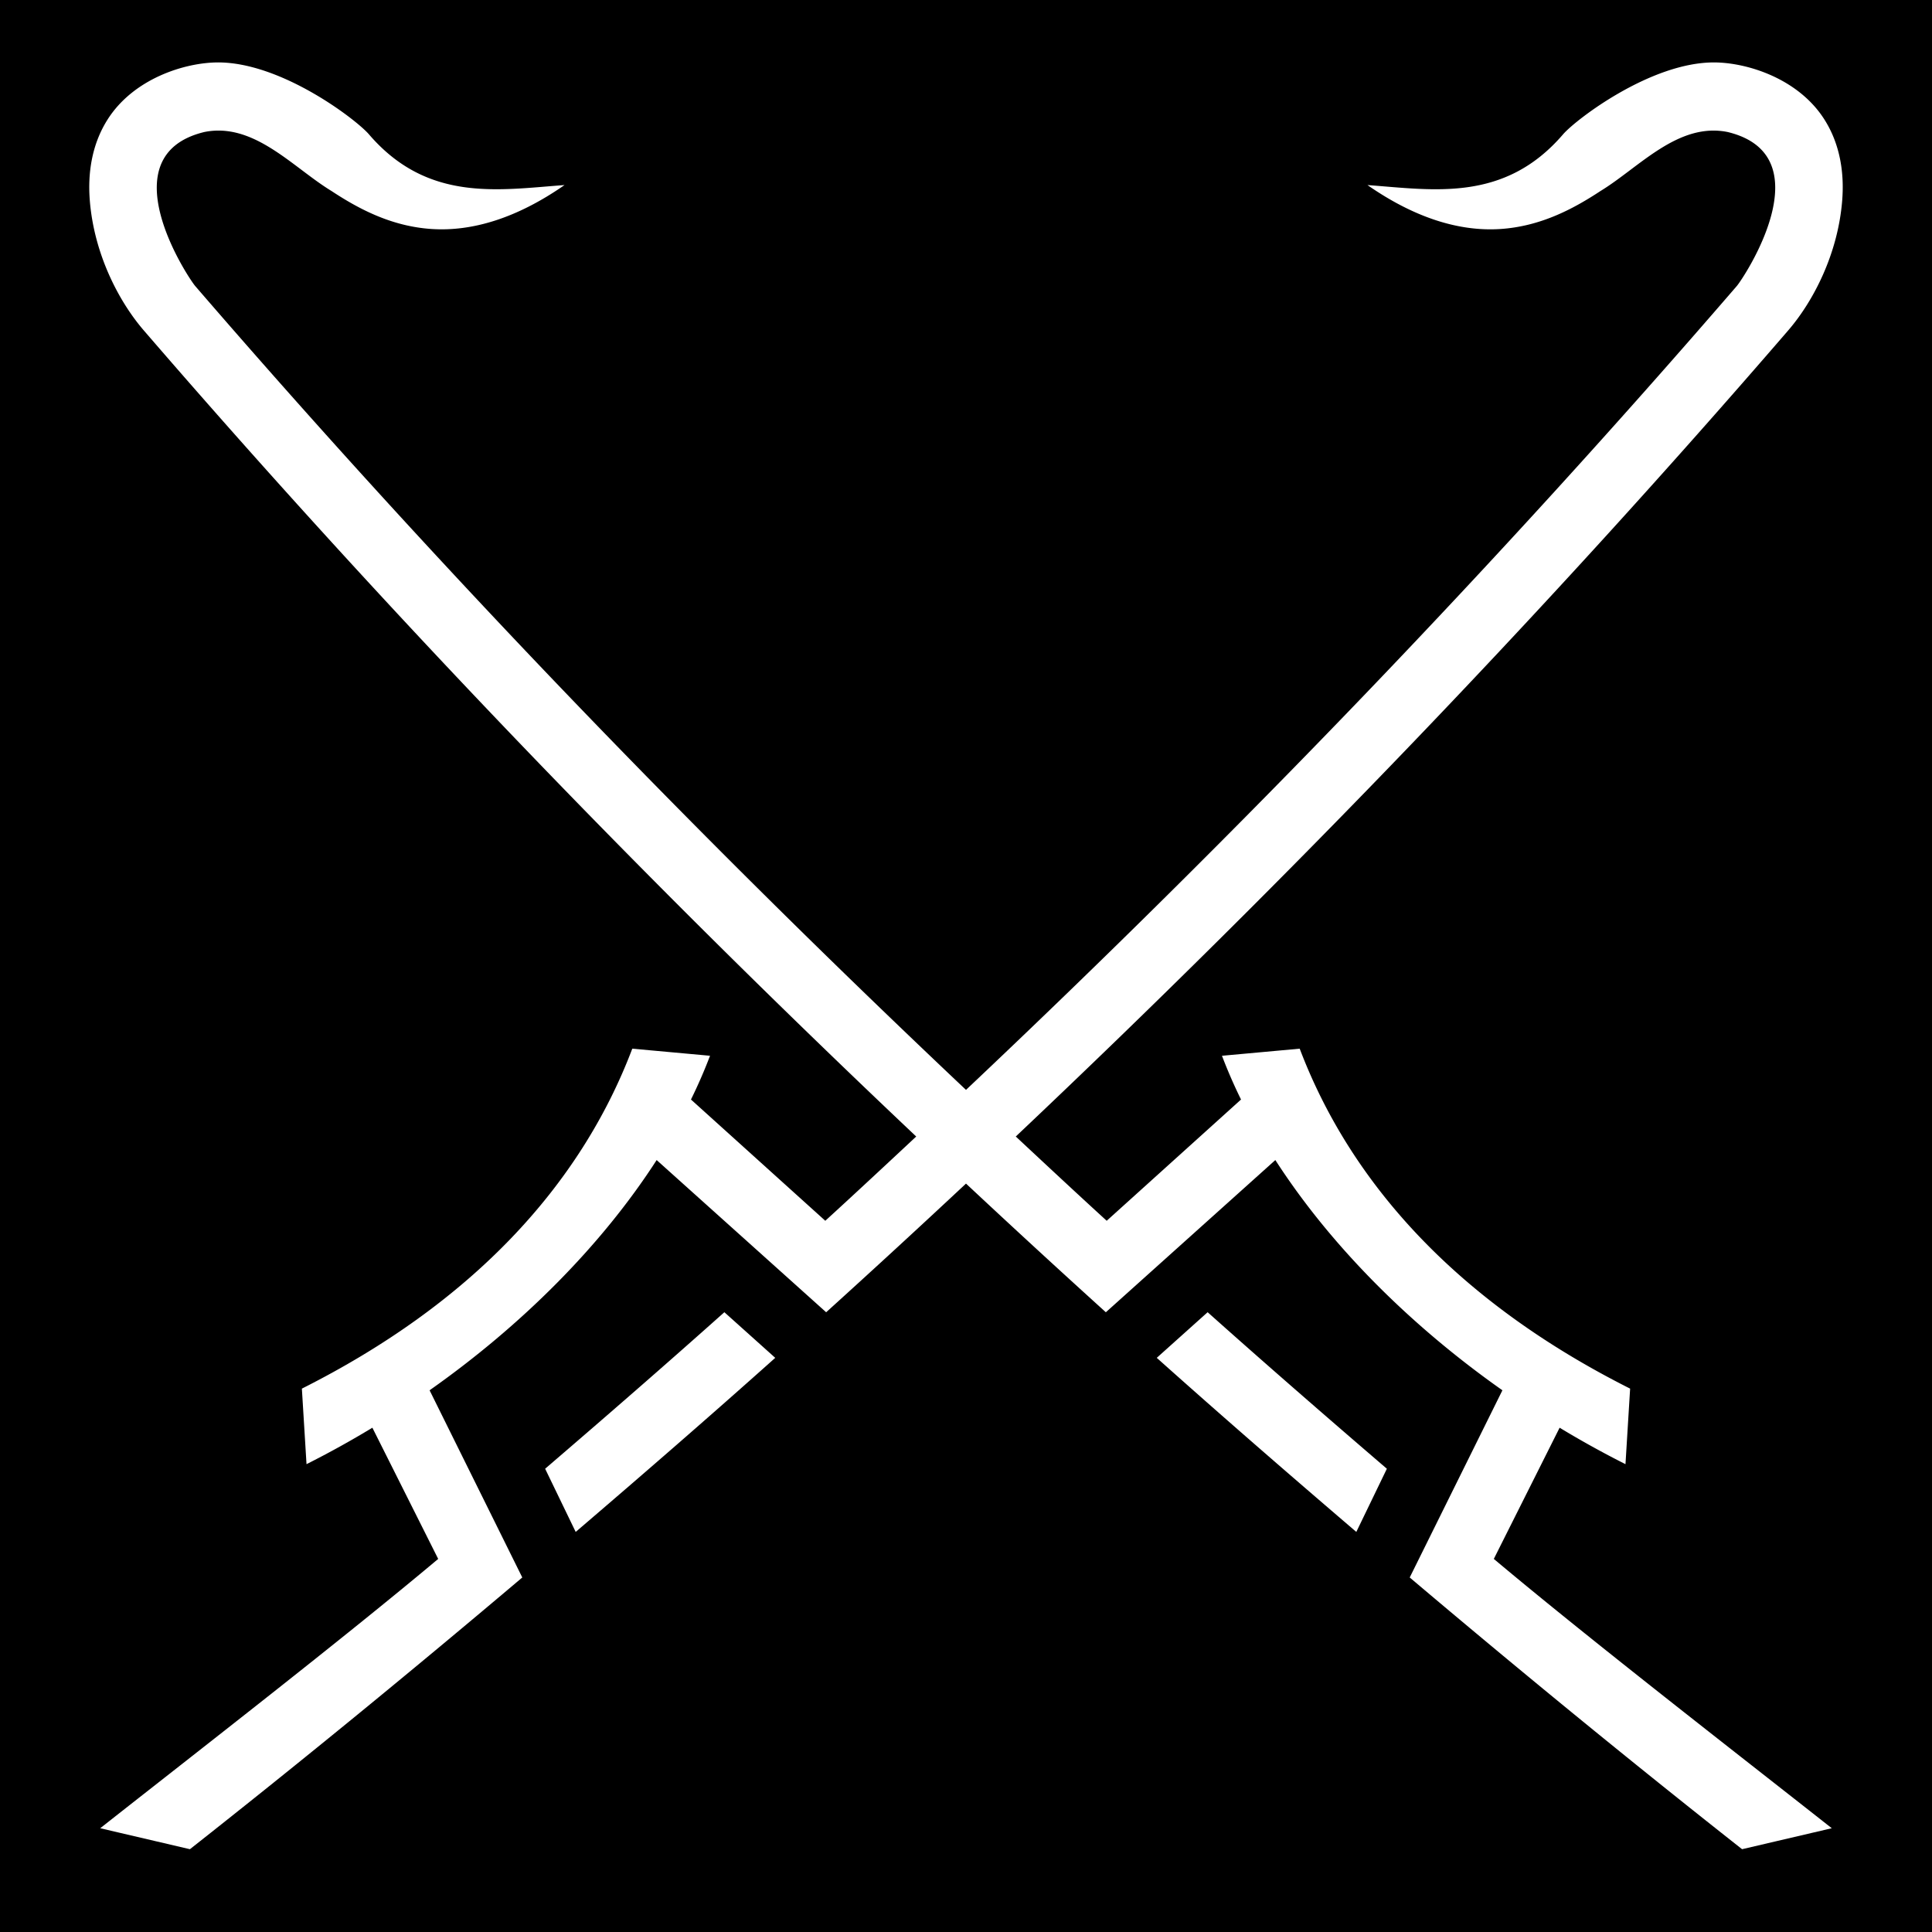 <svg xmlns="http://www.w3.org/2000/svg" viewBox="0 0 512 512"><path d="M0 0h512v512H0z"/><path fill="#fff" d="M57.592 16.545c-8.657.067-22.155 4.26-29.053 15.084-4.284 6.724-5.297 14.397-4.742 21.459 1.11 14.124 7.61 26.712 14.314 34.482 63.365 73.435 131.837 144.758 204.698 213.62-7.998 7.462-15.994 14.925-24.096 22.328l-35.598-32.133a135.304 135.304 0 0 0 5.051-11.596l-20.602-1.879C153.701 314.468 124.807 345.464 80 368l1.23 20.02a255.7 255.7 0 0 0 17.454-9.66l17.441 34.769c-25.25 21.202-63.434 50.785-89.564 71.371l23.77 5.557c29.94-23.589 59.263-47.63 88.08-72.008l-24.565-49.61c24.393-17.178 45.548-38.322 60.174-61.013l44.92 40.336A3126.616 3126.616 0 0 0 256 313.664a3126.616 3126.616 0 0 0 37.06 34.098l44.92-40.336c14.626 22.691 35.78 43.835 60.174 61.013l-24.564 49.61c28.816 24.378 58.138 48.42 88.08 72.008l23.77-5.557c-26.131-20.586-64.316-50.168-89.565-71.371l17.441-34.77a255.7 255.7 0 0 0 17.454 9.66L432 368c-44.807-22.536-73.7-53.532-87.564-90.09l-20.602 1.88a135.304 135.304 0 0 0 5.05 11.595l-35.597 32.133c-8.102-7.403-16.098-14.866-24.096-22.329C342.052 232.33 410.524 161.005 473.89 87.57c6.704-7.77 13.204-20.358 14.314-34.482.555-7.062-.458-14.735-4.742-21.46-6.898-10.824-20.396-15.016-29.053-15.083-16.903-.132-36.847 15.177-40.178 19.053-15.592 18.148-34.449 14.71-51.834 13.449 12.706 8.842 24.54 12.333 35.17 11.646 10.63-.686 19.323-5.289 26.57-10.066 10.249-6.23 20.535-18.3 33.716-15.64 25.822 6.251 4.255 38.683 2.408 40.824C397.083 149.027 328.747 220.15 256 288.83 183.253 220.15 114.917 149.026 51.74 75.81c-1.847-2.141-23.414-34.573 2.408-40.825 13.18-2.66 23.467 9.412 33.715 15.641 7.248 4.777 15.94 9.38 26.57 10.066 10.63.687 22.465-2.804 35.17-11.646-17.384 1.26-36.241 4.7-51.833-13.45-3.33-3.875-23.275-19.184-40.178-19.052zM191.965 347.75c-15.63 13.954-31.506 27.755-47.498 41.482l8.097 16.743c17.823-15.254 35.506-30.598 52.883-46.133l-13.482-12.092zm128.07 0-13.482 12.092c17.377 15.535 35.06 30.88 52.883 46.133l8.097-16.743c-15.992-13.727-31.869-27.528-47.498-41.482z"/></svg>
